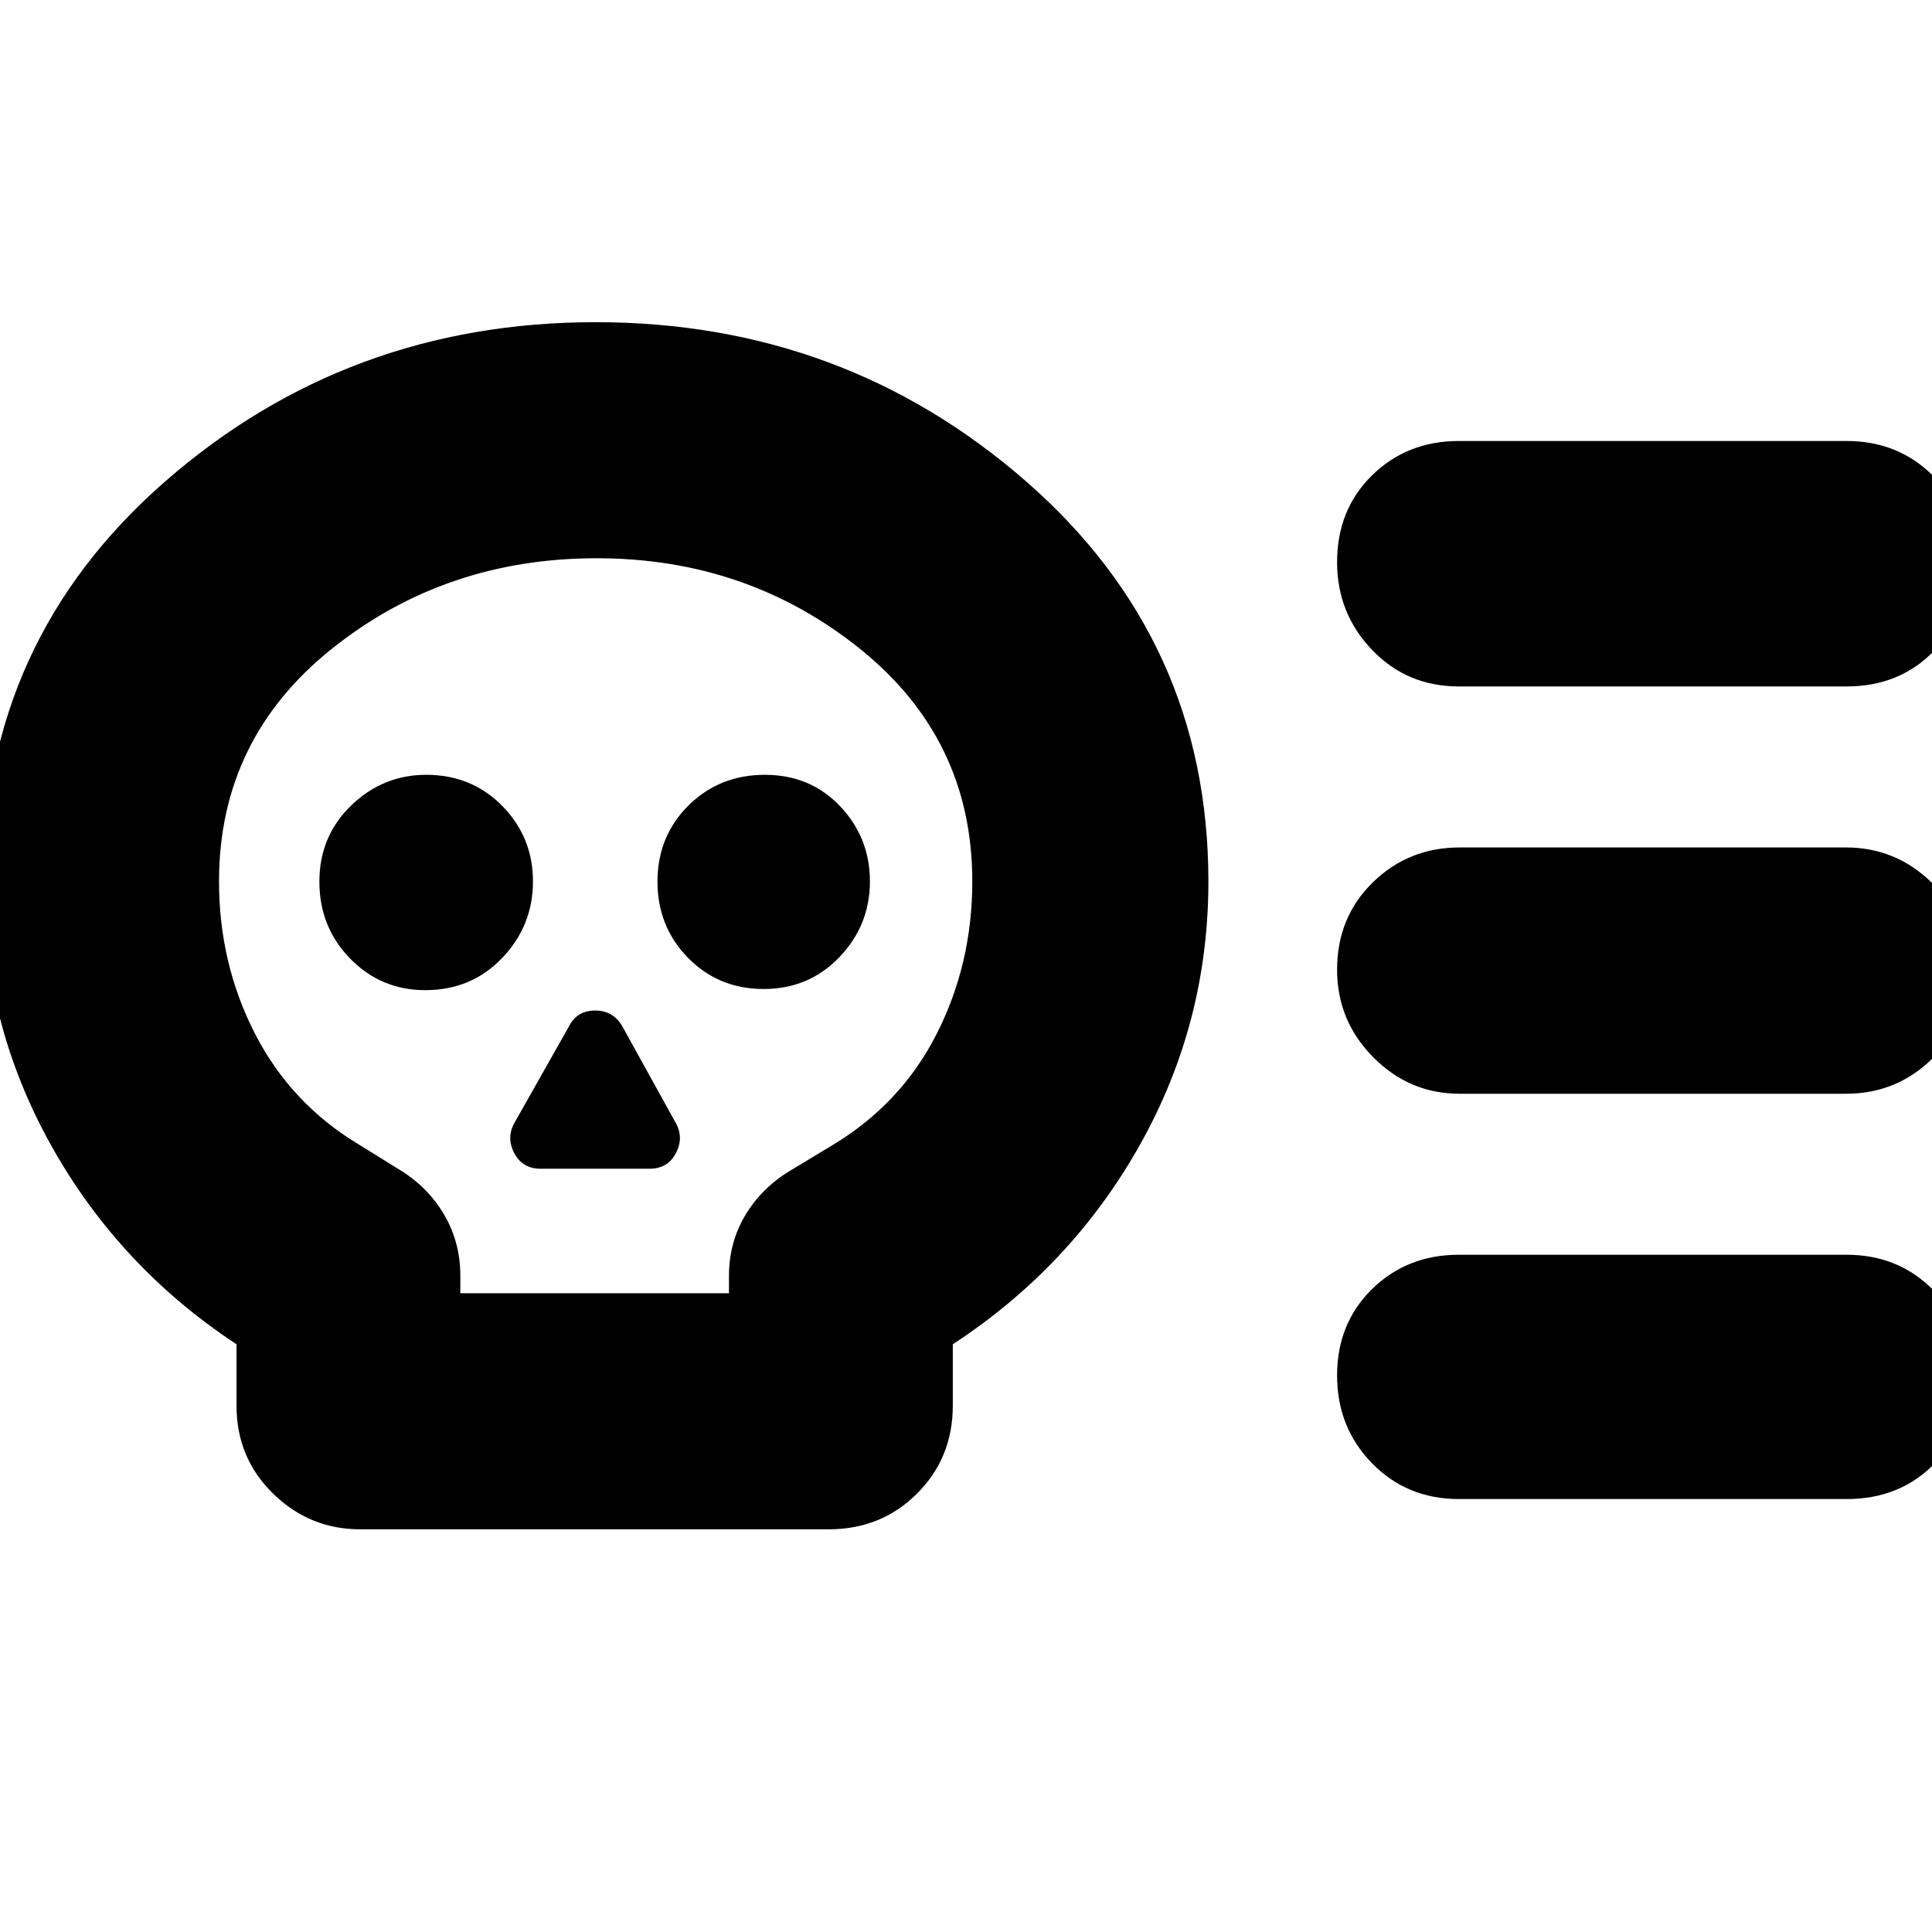 <svg xmlns="http://www.w3.org/2000/svg" height="24" viewBox="0 -960 960 960" width="24"><path d="M179-200.09q-25.17 0-43.32-17.76-18.16-17.76-18.16-43.72v-30.47q-58.56-38.57-92.28-99.14Q-8.48-451.74-8.48-522q0-119.74 90.61-198.83 90.61-79.08 213.85-79.08t213.85 79.08q90.61 79.09 90.61 198.83 0 70.26-34 130.82-34 60.57-93 99.14v30.47q0 25.96-17.77 43.72-17.76 17.76-43.96 17.76H179Zm49.74-117.3h133.48V-326q0-16.62 8.14-30.22 8.15-13.6 22.38-22.13l21.17-12.79q34-20.51 51.61-55.3 17.61-34.78 17.61-75.62 0-70.81-55.99-115.68-56-44.87-130.66-44.87-75.22 0-131.44 44.87-56.21 44.87-56.21 115.74 0 40.74 17.82 75.54 17.83 34.81 51.57 55.11l21 13q13.66 8.53 21.59 22.13t7.93 30.22v8.61ZM211.33-468q22.93 0 38.21-16 15.29-16 15.29-38t-15.22-37.5Q234.4-575 211.77-575q-21.51 0-37.29 15.26-15.78 15.27-15.78 37.84 0 22.56 15.3 38.23Q189.3-468 211.33-468Zm57.32 88.74h54.09q9.13 0 13.19-7.91 4.07-7.92-.5-15.48l-26.04-47.09q-4.56-8.13-13.69-8.13-9.13 0-13.13 8.13l-26.61 47.09q-4.57 7.56-.5 15.48 4.06 7.91 13.19 7.91Zm110.84-89.31q22.43 0 37.6-15.84 15.17-15.84 15.17-37.6t-14.82-37.38Q402.63-575 380.05-575t-37.97 15.26q-15.38 15.27-15.38 37.84 0 22.32 15.17 37.83 15.18 15.5 37.62 15.5Zm537.68 52.05H725.31q-25.03 0-42.97-18.16-17.95-18.15-17.95-43.46 0-26.09 17.78-43.43 17.77-17.34 43.14-17.34h191.86q25.03 0 42.97 17.76 17.95 17.76 17.95 43.57t-17.78 43.44q-17.77 17.62-43.14 17.62Zm.44 201.39H724.87q-25.7 0-43.09-17.76-17.39-17.76-17.39-43.64 0-25.89 17.39-42.94 17.39-17.05 43.09-17.05h192.74q25.7 0 43.09 17.59 17.39 17.58 17.39 42.96 0 26.16-17.11 43.5-17.12 17.34-43.37 17.34Zm0-403.78H724.87q-25.7 0-43.09-18.16-17.39-18.16-17.39-43.53 0-26.17 17.39-43.22 17.39-17.05 43.09-17.05h192.74q25.7 0 43.09 17.47 17.39 17.48 17.39 43.36t-17.11 43.5q-17.12 17.63-43.37 17.63ZM296.26-500Z"/></svg>